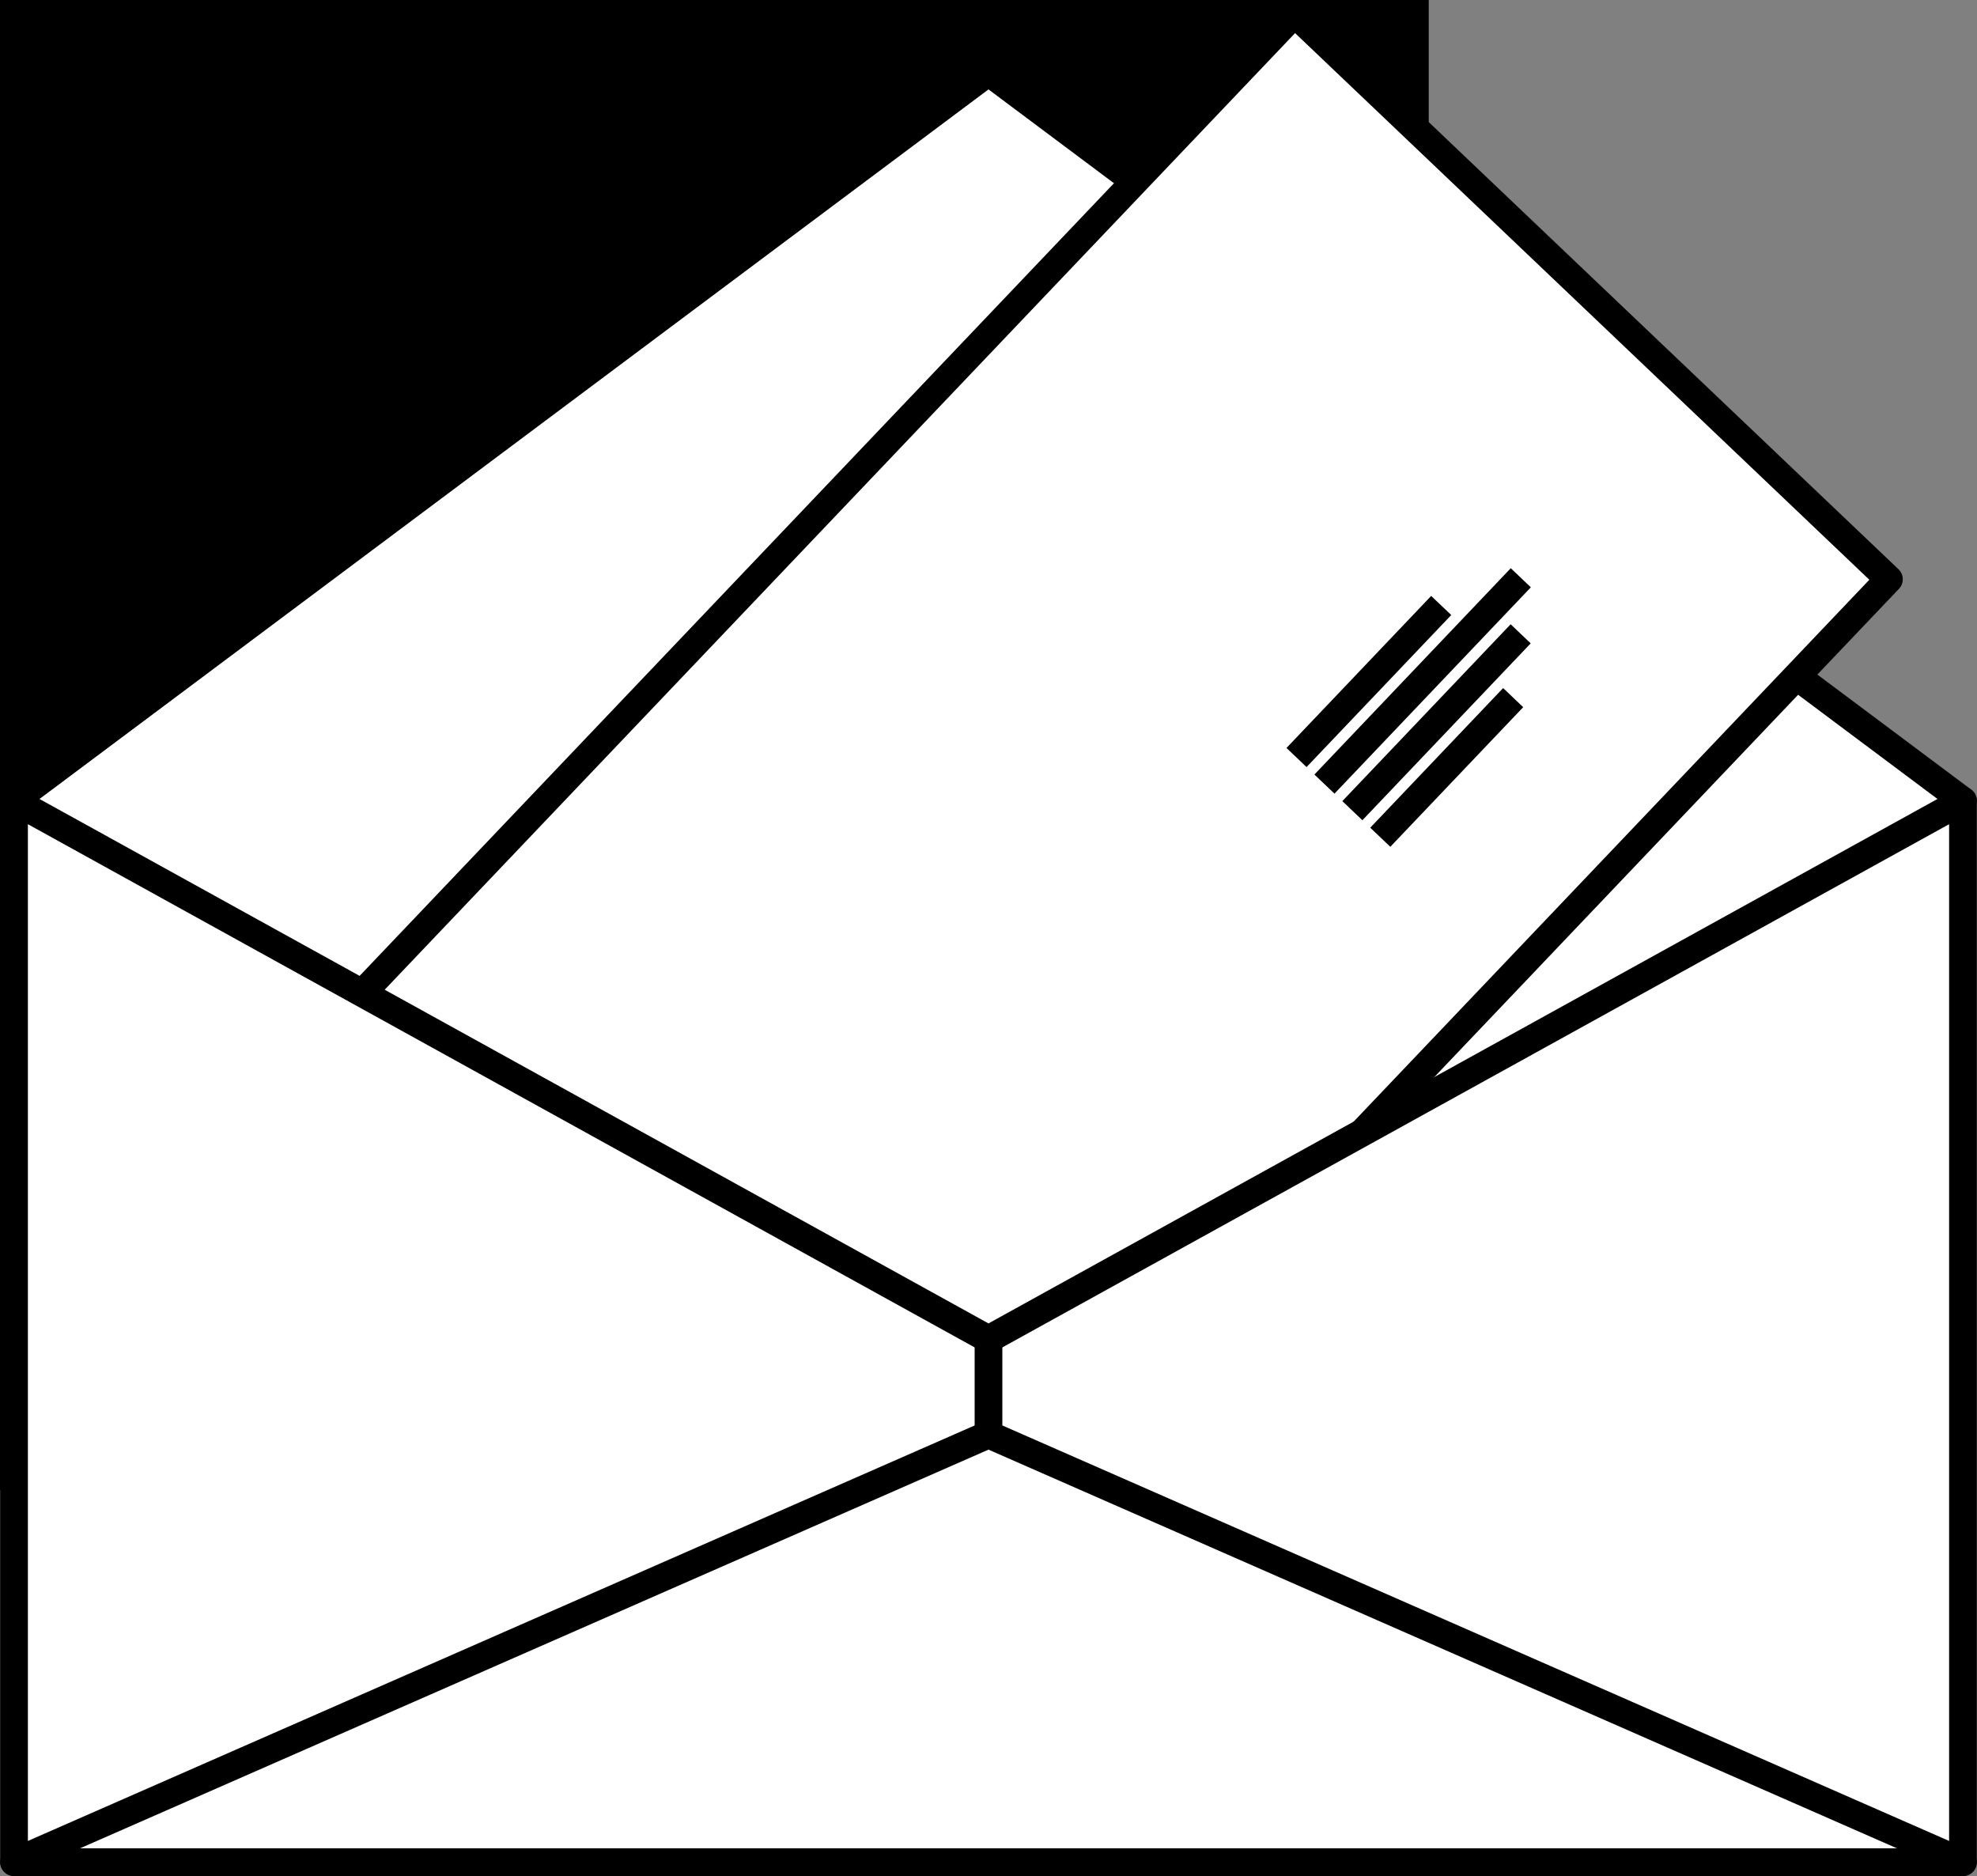 <?xml version="1.0" encoding="UTF-8" standalone="no"?>
<!-- Created with Inkscape (http://www.inkscape.org/) -->

<svg
   xmlns:dc="http://purl.org/dc/elements/1.1/"
   xmlns:cc="http://creativecommons.org/ns#"
   xmlns:rdf="http://www.w3.org/1999/02/22-rdf-syntax-ns#"
   xmlns:svg="http://www.w3.org/2000/svg"
   xmlns="http://www.w3.org/2000/svg"
   xmlns:sodipodi="http://sodipodi.sourceforge.net/DTD/sodipodi-0.dtd"
   xmlns:inkscape="http://www.inkscape.org/namespaces/inkscape"
   width="100.713mm"
   height="95.567mm"
   viewBox="0 0 356.857 338.623"
   id="svg2"
   version="1.1"
   inkscape:version="0.91 r13725"
   sodipodi:docname="letter_layer2.svg">
  <rect x="0" y="0" width="356.857" height="338.623" fill="#808080" stroke="none"/>
  <defs
     id="defs4" />
  <sodipodi:namedview
     id="base"
     pagecolor="#ffffff"
     bordercolor="#666666"
     borderopacity="1.0"
     inkscape:pageopacity="0.0"
     inkscape:pageshadow="2"
     inkscape:zoom="1.4142136"
     inkscape:cx="10.830652"
     inkscape:cy="183.06347"
     inkscape:document-units="px"
     inkscape:current-layer="g4236"
     showgrid="false"
     inkscape:snap-nodes="true"
     inkscape:snap-intersection-paths="true"
     inkscape:object-nodes="true"
     inkscape:snap-smooth-nodes="true"
     showguides="false"
     inkscape:guide-bbox="true"
     inkscape:window-width="1916"
     inkscape:window-height="1196"
     inkscape:window-x="1200"
     inkscape:window-y="0"
     inkscape:window-maximized="0"
     fit-margin-top="0"
     fit-margin-left="0"
     fit-margin-right="0"
     fit-margin-bottom="0">
    <sodipodi:guide
       position="383.821,374.536"
       orientation="0,1"
       id="guide4185" />
    <sodipodi:guide
       position="2.536,194.107"
       orientation="1,0"
       id="guide4189" />
    <sodipodi:guide
       position="354.321,194.107"
       orientation="1,0"
       id="guide4191" />
    <sodipodi:guide
       position="354.321,2.536"
       orientation="0,1"
       id="guide4193" />
    <sodipodi:guide
       position="2.536,194.107"
       orientation="0,1"
       id="guide4195" />
    <sodipodi:guide
       position="178.428,96.913"
       orientation="1,0"
       id="guide4197" />
    <sodipodi:guide
       position="2.536,210.036"
       orientation="0,1"
       id="guide4199" />
    <sodipodi:guide
       position="137.321,170.036"
       orientation="0,1"
       id="guide4201" />
    <sodipodi:guide
       position="46.098,170.036"
       orientation="1,0"
       id="guide4206" />
    <sodipodi:guide
       position="310.759,170.036"
       orientation="1,0"
       id="guide4208" />
    <sodipodi:guide
       position="178.428,314.536"
       orientation="0,1"
       id="guide4210" />
  </sodipodi:namedview>
  <g
     inkscape:label="bg"
     inkscape:groupmode="layer"
     id="layer1"
     style="display:none"
     transform="translate(-170.679,-151.275)">
    <rect
       style="opacity:1;fill:#000000;fill-opacity:1;stroke:#000000;stroke-width:1;stroke-miterlimit:4;stroke-dasharray:none;stroke-dashoffset:0;stroke-opacity:1"
       id="rect4136"
       width="743.095"
       height="1051.362"
       x="0.5"
       y="0.5" />
  </g>
  <g
     inkscape:groupmode="layer"
     id="layer2"
     inkscape:label="envelope"
     style="display:none"
     transform="translate(-170.679,-151.275)">
    <flowRoot
       xml:space="preserve"
       id="flowRoot4168"
       style="font-style:normal;font-weight:normal;font-size:24px;line-height:125%;font-family:Sans;letter-spacing:0px;word-spacing:0px;fill:#000000;fill-opacity:1;stroke:none;stroke-width:1px;stroke-linecap:butt;stroke-linejoin:miter;stroke-opacity:1"><flowRegion
         id="flowRegion4170"><rect
           id="rect4172"
           width="383.571"
           height="304.286"
           x="45"
           y="115.934" /></flowRegion><flowPara
         id="flowPara4174" /></flowRoot>    <g
       id="g4472">
      <path
         style="display:inline;fill:#ffffff;fill-opacity:1;fill-rule:evenodd;stroke:#000000;stroke-width:0;stroke-linecap:butt;stroke-linejoin:miter;stroke-miterlimit:4;stroke-dasharray:none;stroke-opacity:1"
         d="m 349.107,164.291 175.893,131.5 0,191.571 -351.786,0 0,-191.571 175.893,-131.5 z"
         id="path4454"
         inkscape:connector-curvature="0" />
      <g
         id="g4195">
        <path
           style="display:inline;fill:none;fill-rule:evenodd;stroke:#000000;stroke-width:5;stroke-linecap:round;stroke-linejoin:round;stroke-miterlimit:4;stroke-dasharray:none;stroke-opacity:1"
           d="m 173.214,295.791 175.893,-131.5 175.893,131.5"
           id="path4187"
           inkscape:connector-curvature="0"
           sodipodi:nodetypes="ccc" />
        <path
           style="display:inline;fill:#ffffff;fill-rule:evenodd;stroke:#000000;stroke-width:5;stroke-linecap:butt;stroke-linejoin:round;stroke-miterlimit:4;stroke-dasharray:none;stroke-opacity:1"
           d="m 216.776,349.862 0,-144.5 264.661,0 0,144.5"
           id="path4212"
           inkscape:connector-curvature="0" />
        <rect
           style="display:inline;opacity:1;fill:#000000;fill-opacity:1;stroke:none;stroke-width:4;stroke-linecap:round;stroke-miterlimit:4;stroke-dasharray:none;stroke-dashoffset:0;stroke-opacity:1"
           id="rect4214"
           width="69"
           height="5"
           x="239.5"
           y="223.362" />
        <rect
           y="231.362"
           x="239.5"
           height="5"
           width="79"
           id="rect4225"
           style="display:inline;opacity:1;fill:#000000;fill-opacity:1;stroke:none;stroke-width:4;stroke-linecap:round;stroke-miterlimit:4;stroke-dasharray:none;stroke-dashoffset:0;stroke-opacity:1" />
        <rect
           style="display:inline;opacity:1;fill:#000000;fill-opacity:1;stroke:none;stroke-width:4;stroke-linecap:round;stroke-miterlimit:4;stroke-dasharray:none;stroke-dashoffset:0;stroke-opacity:1"
           id="rect4227"
           width="58"
           height="5"
           x="239.5"
           y="239.362" />
        <rect
           y="247.362"
           x="239.5"
           height="5"
           width="40"
           id="rect4229"
           style="display:inline;opacity:1;fill:#000000;fill-opacity:1;stroke:none;stroke-width:4;stroke-linecap:round;stroke-miterlimit:4;stroke-dasharray:none;stroke-dashoffset:0;stroke-opacity:1" />
        <rect
           style="display:inline;opacity:1;fill:#000000;fill-opacity:1;stroke:none;stroke-width:4;stroke-linecap:round;stroke-miterlimit:4;stroke-dasharray:none;stroke-dashoffset:0;stroke-opacity:1"
           id="rect4231"
           width="150.5"
           height="5"
           x="239.5"
           y="297.362" />
        <rect
           y="321.362"
           x="239.5"
           height="5"
           width="59.5"
           id="rect4233"
           style="display:inline;opacity:1;fill:#000000;fill-opacity:1;stroke:none;stroke-width:4;stroke-linecap:round;stroke-miterlimit:4;stroke-dasharray:none;stroke-dashoffset:0;stroke-opacity:1" />
        <rect
           style="display:inline;opacity:1;fill:#000000;fill-opacity:1;stroke:none;stroke-width:4;stroke-linecap:round;stroke-miterlimit:4;stroke-dasharray:none;stroke-dashoffset:0;stroke-opacity:1"
           id="rect4235"
           width="210.268"
           height="5"
           x="239.5"
           y="337.362" />
        <rect
           y="345.362"
           x="239.5"
           height="5"
           width="210.268"
           id="rect4237"
           style="display:inline;opacity:1;fill:#000000;fill-opacity:1;stroke:none;stroke-width:4;stroke-linecap:round;stroke-miterlimit:4;stroke-dasharray:none;stroke-dashoffset:0;stroke-opacity:1" />
        <rect
           style="display:inline;opacity:1;fill:#000000;fill-opacity:1;stroke:none;stroke-width:4;stroke-linecap:round;stroke-miterlimit:4;stroke-dasharray:none;stroke-dashoffset:0;stroke-opacity:1"
           id="rect4239"
           width="210.268"
           height="5"
           x="239.5"
           y="353.362" />
        <rect
           y="361.362"
           x="239.5"
           height="5"
           width="210.268"
           id="rect4241"
           style="display:inline;opacity:1;fill:#000000;fill-opacity:1;stroke:none;stroke-width:4;stroke-linecap:round;stroke-miterlimit:4;stroke-dasharray:none;stroke-dashoffset:0;stroke-opacity:1" />
        <rect
           style="display:inline;opacity:1;fill:#000000;fill-opacity:1;stroke:none;stroke-width:4;stroke-linecap:round;stroke-miterlimit:4;stroke-dasharray:none;stroke-dashoffset:0;stroke-opacity:1"
           id="rect4243"
           width="121.768"
           height="5"
           x="239.5"
           y="369.362" />
        <rect
           y="377.362"
           x="239.5"
           height="5"
           width="110.268"
           id="rect4245"
           style="display:inline;opacity:1;fill:#000000;fill-opacity:1;stroke:none;stroke-width:4;stroke-linecap:round;stroke-miterlimit:4;stroke-dasharray:none;stroke-dashoffset:0;stroke-opacity:1" />
        <path
           style="display:inline;opacity:1;fill:#ffffff;fill-opacity:1;stroke:none;stroke-width:5;stroke-linecap:round;stroke-miterlimit:4;stroke-dasharray:none;stroke-dashoffset:0;stroke-opacity:1"
           d="M 173.214,295.791 349.107,392.985 525,295.791 l 0,191.571 -351.786,0 z"
           id="rect4250"
           inkscape:connector-curvature="0"
           sodipodi:nodetypes="cccccc" />
        <g
           id="g4257">
          <path
             inkscape:connector-curvature="0"
             d="m 525,487.362 0,-191.571 m 0,0 -175.893,97.194 -175.893,-97.194 m 0,0 0,191.571 m 0,0 L 349.107,410.179 525,487.362"
             style="fill:none;fill-rule:evenodd;stroke:#000000;stroke-width:5;stroke-linecap:round;stroke-linejoin:round;stroke-miterlimit:4;stroke-dasharray:none;stroke-opacity:1"
             id="path4179" />
          <path
             sodipodi:nodetypes="cc"
             inkscape:connector-curvature="0"
             id="path4181"
             d="m 173.214,487.362 351.786,0"
             style="fill:none;fill-rule:evenodd;stroke:#000000;stroke-width:5;stroke-linecap:round;stroke-linejoin:miter;stroke-miterlimit:4;stroke-dasharray:none;stroke-opacity:1" />
          <path
             sodipodi:nodetypes="cc"
             inkscape:connector-curvature="0"
             id="path4183"
             d="m 349.107,392.985 0,17.194"
             style="fill:none;fill-rule:evenodd;stroke:#000000;stroke-width:5;stroke-linecap:round;stroke-linejoin:miter;stroke-miterlimit:4;stroke-dasharray:none;stroke-opacity:1" />
        </g>
      </g>
    </g>
  </g>
  <g
     style="display:inline"
     inkscape:label="envelope copy"
     id="g4236"
     inkscape:groupmode="layer"
     transform="translate(-170.679,-151.275)">
    <flowRoot
       style="font-style:normal;font-weight:normal;font-size:24px;line-height:125%;font-family:Sans;letter-spacing:0px;word-spacing:0px;fill:#000000;fill-opacity:1;stroke:none;stroke-width:1px;stroke-linecap:butt;stroke-linejoin:miter;stroke-opacity:1"
       id="flowRoot4238"
       xml:space="preserve"><flowRegion
         id="flowRegion4240"><rect
           y="115.934"
           x="45"
           height="304.286"
           width="383.571"
           id="rect4242" /></flowRegion><flowPara
         id="flowPara4244" /></flowRoot>    <g
       id="g4457">
      <path
         inkscape:connector-curvature="0"
         id="path4452"
         d="m 349.107,164.291 175.893,131.5 0,191.571 -351.786,0 0,-191.571 175.893,-131.5 z"
         style="fill:#ffffff;fill-opacity:1;fill-rule:evenodd;stroke:#000000;stroke-width:0;stroke-linecap:butt;stroke-linejoin:miter;stroke-miterlimit:4;stroke-dasharray:none;stroke-opacity:1" />
      <path
         style="display:inline;fill:none;fill-rule:evenodd;stroke:#000000;stroke-width:5;stroke-linecap:round;stroke-linejoin:miter;stroke-miterlimit:4;stroke-dasharray:none;stroke-opacity:1"
         d="m 173.214,295.791 175.893,-131.5 175.893,131.5"
         id="path4248"
         inkscape:connector-curvature="0"
         sodipodi:nodetypes="ccc" />
      <g
         transform="matrix(0.533,-0.56,0.56,0.533,-41.11,290.059)"
         id="g4408"
         style="display:inline">
        <path
           inkscape:connector-curvature="0"
           id="path4410"
           d="m 173.214,295.791 351.786,0 0,191.571 -351.786,0 z"
           style="fill:#ffffff;fill-rule:evenodd;stroke:#000000;stroke-width:6.469;stroke-linecap:round;stroke-linejoin:round;stroke-miterlimit:4;stroke-dasharray:none;stroke-opacity:1" />
        <path
           style="fill:none;fill-rule:evenodd;stroke:#000000;stroke-width:6.469;stroke-linecap:butt;stroke-linejoin:miter;stroke-miterlimit:4;stroke-dasharray:none;stroke-opacity:1"
           d="m 399.5,415.862 49,0"
           id="path4412"
           inkscape:connector-curvature="0" />
        <path
           inkscape:connector-curvature="0"
           id="path4414"
           d="m 399.5,424.862 66.5,0"
           style="fill:none;fill-rule:evenodd;stroke:#000000;stroke-width:6.469;stroke-linecap:butt;stroke-linejoin:miter;stroke-miterlimit:4;stroke-dasharray:none;stroke-opacity:1" />
        <path
           style="fill:none;fill-rule:evenodd;stroke:#000000;stroke-width:6.469;stroke-linecap:butt;stroke-linejoin:miter;stroke-miterlimit:4;stroke-dasharray:none;stroke-opacity:1"
           d="m 399.5,433.862 57,0"
           id="path4416"
           inkscape:connector-curvature="0" />
        <path
           inkscape:connector-curvature="0"
           id="path4418"
           d="m 399.5,442.862 45,0"
           style="fill:none;fill-rule:evenodd;stroke:#000000;stroke-width:6.469;stroke-linecap:butt;stroke-linejoin:miter;stroke-miterlimit:4;stroke-dasharray:none;stroke-opacity:1" />
      </g>
      <path
         style="display:inline;opacity:1;fill:#ffffff;fill-opacity:1;stroke:none;stroke-width:5;stroke-linecap:round;stroke-miterlimit:4;stroke-dasharray:none;stroke-dashoffset:0;stroke-opacity:1"
         d="M 173.214,295.791 349.107,392.985 525,295.791 l 0,191.571 -351.786,0 z"
         id="path4276"
         inkscape:connector-curvature="0"
         sodipodi:nodetypes="cccccc" />
      <g
         id="g4278">
        <path
           inkscape:connector-curvature="0"
           d="m 525,487.362 0,-191.571 m 0,0 -175.893,97.194 -175.893,-97.194 m 0,0 0,191.571 m 0,0 L 349.107,410.179 525,487.362"
           style="fill:none;fill-rule:evenodd;stroke:#000000;stroke-width:5;stroke-linecap:round;stroke-linejoin:miter;stroke-miterlimit:4;stroke-dasharray:none;stroke-opacity:1"
           id="path4280" />
        <path
           sodipodi:nodetypes="cc"
           inkscape:connector-curvature="0"
           id="path4282"
           d="m 173.214,487.362 351.786,0"
           style="fill:none;fill-rule:evenodd;stroke:#000000;stroke-width:5;stroke-linecap:round;stroke-linejoin:miter;stroke-miterlimit:4;stroke-dasharray:none;stroke-opacity:1" />
        <path
           sodipodi:nodetypes="cc"
           inkscape:connector-curvature="0"
           id="path4284"
           d="m 349.107,392.985 0,17.194"
           style="fill:none;fill-rule:evenodd;stroke:#000000;stroke-width:5;stroke-linecap:round;stroke-linejoin:miter;stroke-miterlimit:4;stroke-dasharray:none;stroke-opacity:1" />
      </g>
    </g>
  </g>
  <g
     inkscape:groupmode="layer"
     id="layer6"
     inkscape:label="letter"
     style="display:none"
     transform="translate(-170.679,-151.275)">
    <g
       id="g4229">
      <path
         inkscape:connector-curvature="0"
         id="path4217"
         d="m 173.214,295.791 351.786,0 0,191.571 -351.786,0 z"
         style="fill:#ffffff;fill-rule:evenodd;stroke:#000000;stroke-width:5;stroke-linecap:round;stroke-linejoin:round;stroke-miterlimit:4;stroke-dasharray:none;stroke-opacity:1" />
      <path
         style="fill:none;fill-rule:evenodd;stroke:#000000;stroke-width:5;stroke-linecap:butt;stroke-linejoin:miter;stroke-miterlimit:4;stroke-dasharray:none;stroke-opacity:1"
         d="m 399.5,415.862 49,0"
         id="path4221"
         inkscape:connector-curvature="0" />
      <path
         inkscape:connector-curvature="0"
         id="path4223"
         d="m 399.5,424.862 66.5,0"
         style="fill:none;fill-rule:evenodd;stroke:#000000;stroke-width:5;stroke-linecap:butt;stroke-linejoin:miter;stroke-miterlimit:4;stroke-dasharray:none;stroke-opacity:1" />
      <path
         style="fill:none;fill-rule:evenodd;stroke:#000000;stroke-width:5;stroke-linecap:butt;stroke-linejoin:miter;stroke-miterlimit:4;stroke-dasharray:none;stroke-opacity:1"
         d="m 399.5,433.862 57,0"
         id="path4225"
         inkscape:connector-curvature="0" />
      <path
         inkscape:connector-curvature="0"
         id="path4227"
         d="m 399.5,442.862 45,0"
         style="fill:none;fill-rule:evenodd;stroke:#000000;stroke-width:5;stroke-linecap:butt;stroke-linejoin:miter;stroke-miterlimit:4;stroke-dasharray:none;stroke-opacity:1" />
    </g>
  </g>
</svg>
